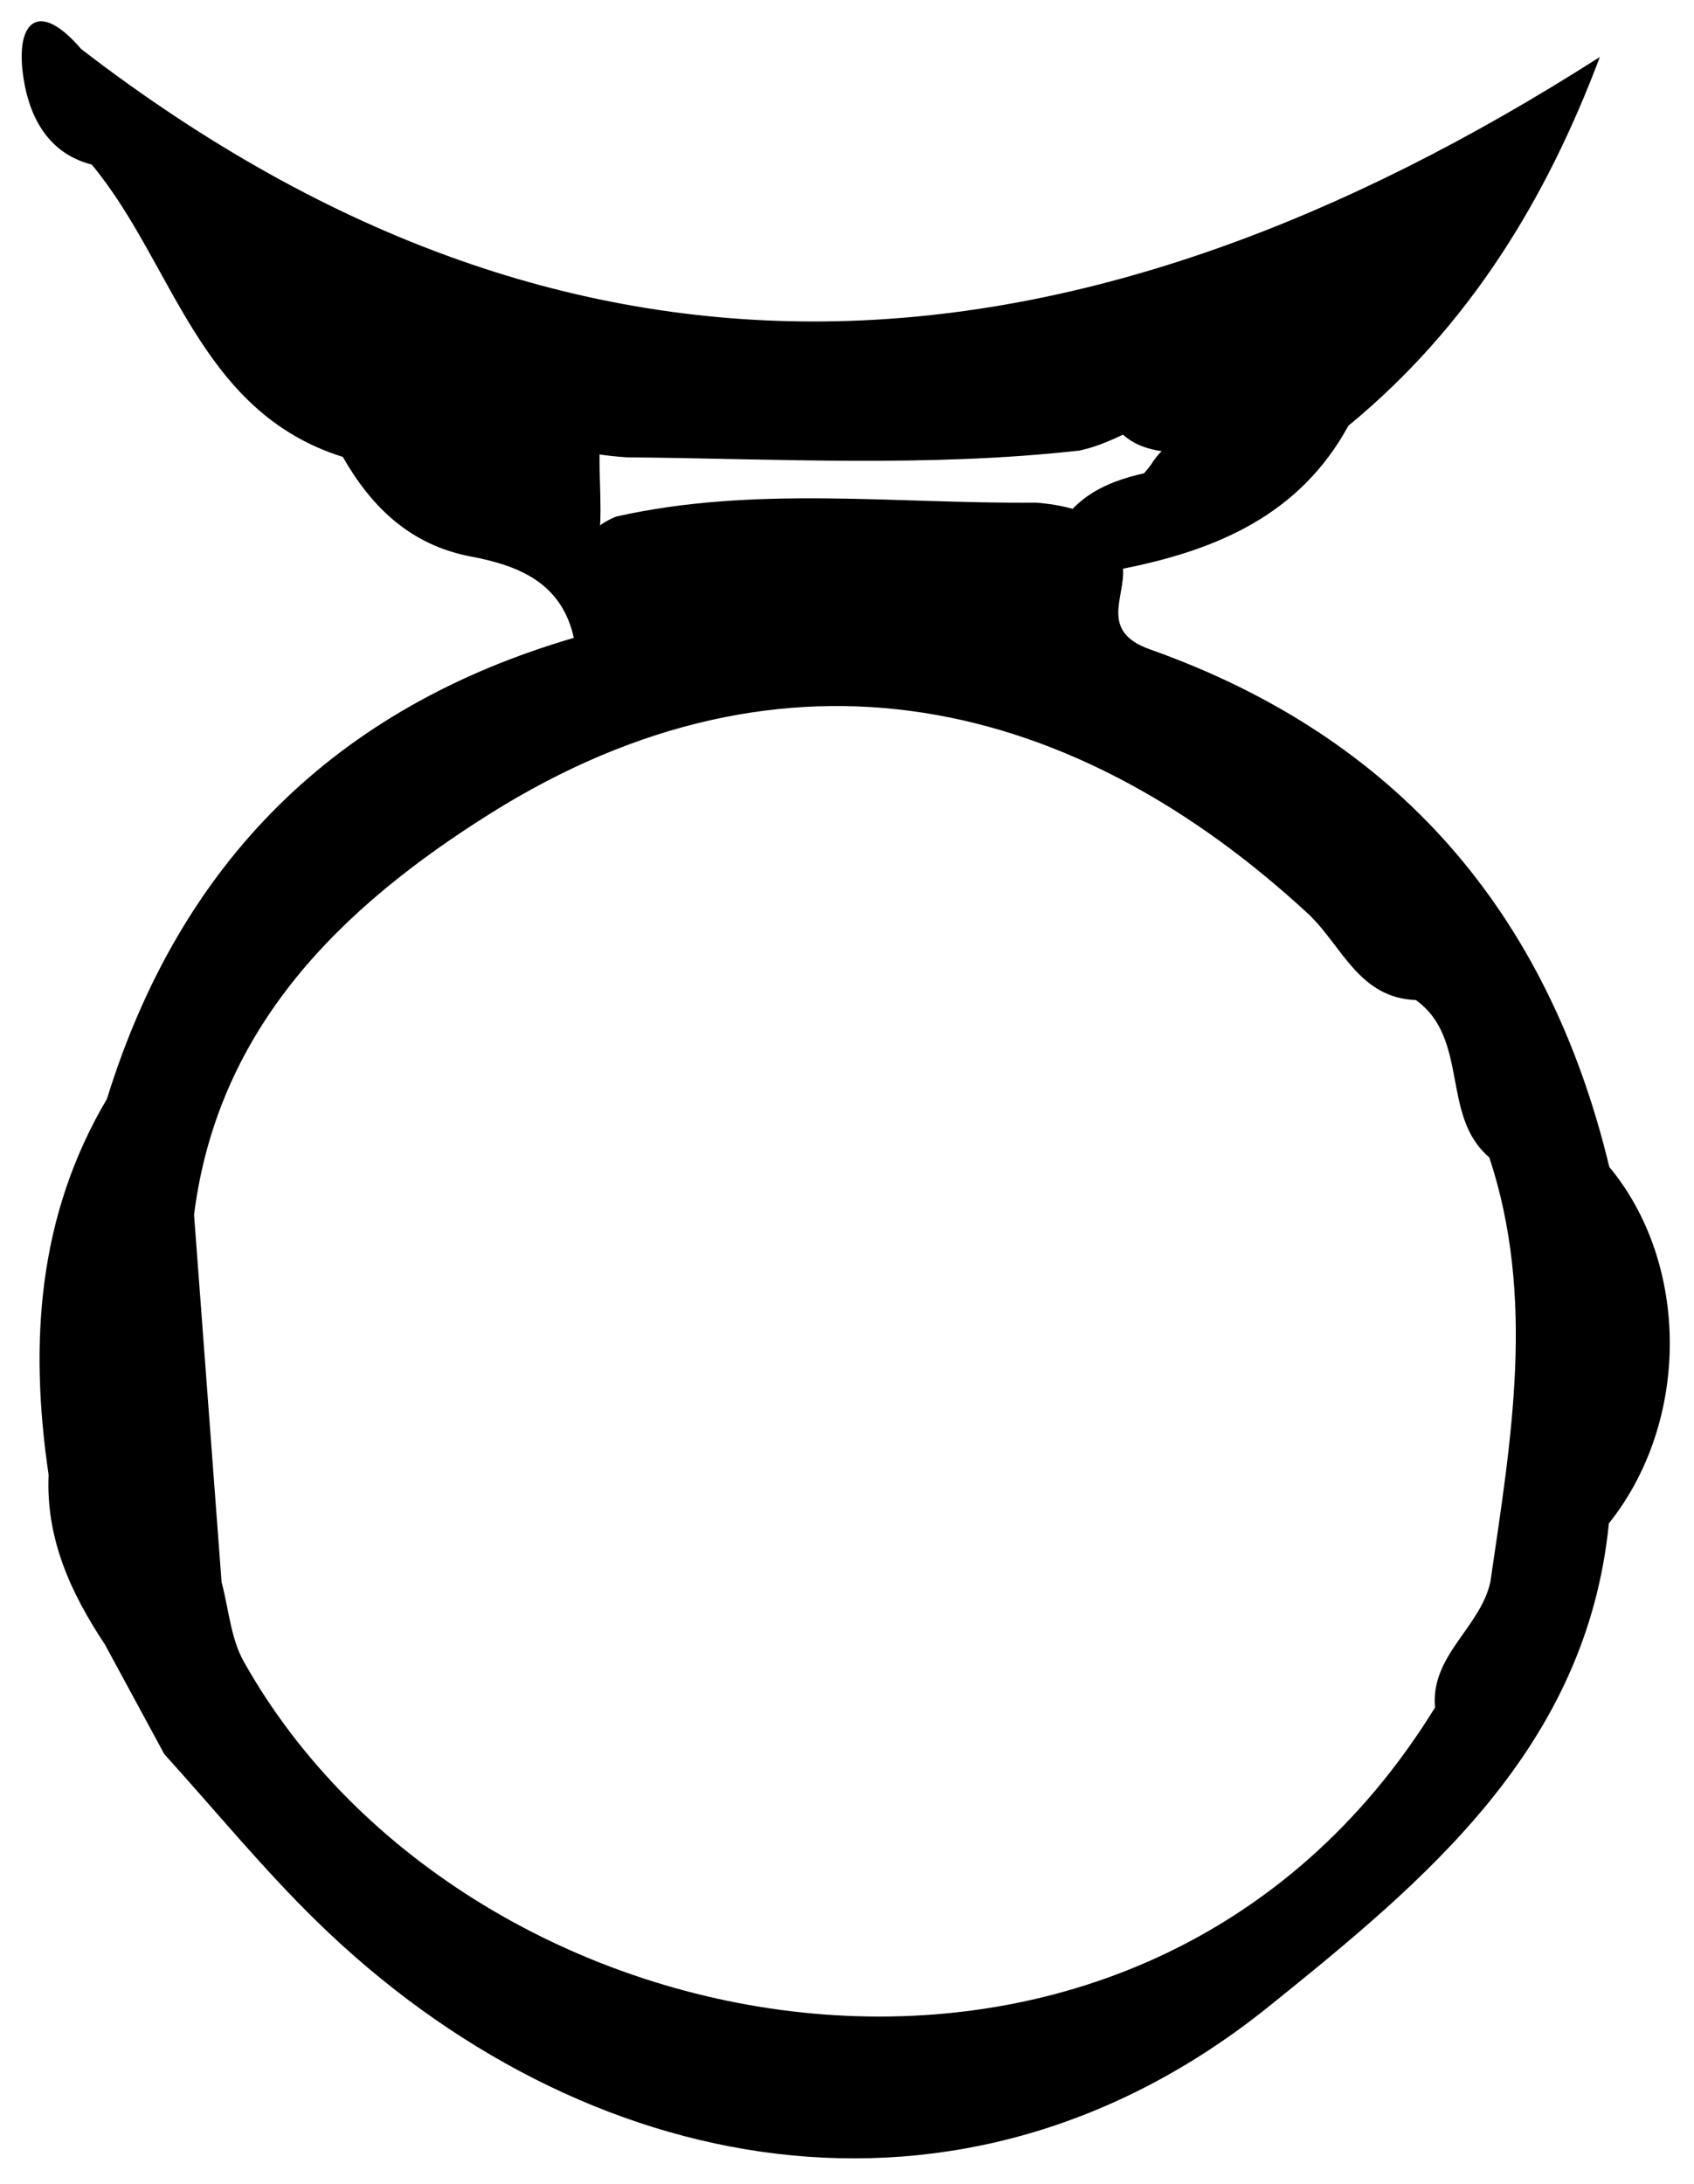 <?xml version="1.0" encoding="iso-8859-1"?>
<!-- Generator: Adobe Illustrator 16.0.0, SVG Export Plug-In . SVG Version: 6.00 Build 0)  -->
<!DOCTYPE svg PUBLIC "-//W3C//DTD SVG 1.1//EN" "http://www.w3.org/Graphics/SVG/1.1/DTD/svg11.dtd">
<svg version="1.1" id="Layer_1" xmlns="http://www.w3.org/2000/svg" xmlns:xlink="http://www.w3.org/1999/xlink" x="0px" y="0px"
	 width="58.777px" height="75.765px" viewBox="0 0 58.777 75.765" style="enable-background:new 0 0 58.777 75.765;"
	 xml:space="preserve">
<g>
	<path style="fill-rule:evenodd;clip-rule:evenodd;" d="M11.895,15.853C6.883,14.281,6.033,9.135,3.182,5.709
		c-1.55-1.206-1.345-2.571-0.363-4.006c17.428,13.421,34.863,11.669,52.691,0.274c-1.857,4.938-4.538,9.35-8.726,12.796
		c-1.188,0.535-1.809-0.701-2.771-0.868c-0.629-0.126-1.26-0.135-1.896-0.064c-1.709,0.202-3.016,1.439-4.665,1.792
		c-5.232,0.585-10.472,0.283-15.705,0.234c-1.529-0.095-2.991-0.515-4.431-1.008c-1.588-0.698-3.057-0.78-4.205,0.813
		C12.74,15.957,12.333,16.015,11.895,15.853z"/>
	<path style="fill-rule:evenodd;clip-rule:evenodd;" d="M11.895,15.853c0.202-0.21,0.444-0.274,0.724-0.193
		c1.065-1.284,2.884-1.009,4.099-1.981c1.382,0.362,2.765,0.724,4.147,1.086c-0.167,1.294,0.062,2.596-0.076,3.89
		c-0.463,1.122,0.765,2.67-0.877,3.483c-0.422-1.916-1.903-2.513-3.569-2.828C14.255,18.915,12.902,17.616,11.895,15.853z"/>
	<path style="fill-rule:evenodd;clip-rule:evenodd;" d="M44.49,12.842c0.765,0.644,1.53,1.287,2.294,1.931
		c-1.69,3.1-4.576,4.313-7.819,4.958c-0.118-0.44-0.238-0.878-0.357-1.317c-0.086-1.148,0.945-1.637,1.432-2.449
		c0.233-0.319,0.524-0.579,0.856-0.792c0.547-0.264,1.133-0.417,1.711-0.602C43.456,14.229,43.961,13.523,44.49,12.842z"/>
	<path style="fill-rule:evenodd;clip-rule:evenodd;" d="M55.823,52.855c0.934-4.121,1.311-8.244,0.016-12.367
		C58.643,43.873,58.635,49.338,55.823,52.855z"/>
	<path style="fill-rule:evenodd;clip-rule:evenodd;" d="M3.711,38.126c-0.022,4.712-1.516,9.343-0.799,14.097
		c-0.65-0.07-1.059-0.424-1.226-1.055C1.016,46.611,1.301,42.203,3.711,38.126z"/>
	<path style="fill-rule:evenodd;clip-rule:evenodd;" d="M2.818,1.703c0.121,1.335,0.242,2.671,0.363,4.006
		C1.52,5.287,0.941,3.81,0.786,2.494C0.575,0.712,1.371,0.013,2.818,1.703z"/>
	<path style="fill-rule:evenodd;clip-rule:evenodd;" d="M1.687,51.168c0.407,0.346,0.813,0.691,1.223,1.045
		c0.319,1.096,0.635,2.182,0.95,3.268c0.331,0.58,0.257,1.105-0.222,1.572C2.452,55.268,1.586,53.377,1.687,51.168z"/>
	<path style="fill-rule:evenodd;clip-rule:evenodd;" d="M3.638,57.053c0.074-0.523,0.148-1.049,0.222-1.572
		c1.316,1.555,2.083,3.299,1.845,5.387C5.017,59.596,4.327,58.324,3.638,57.053z"/>
	<path style="fill-rule:evenodd;clip-rule:evenodd;" d="M55.838,40.486c-2.122-8.818-7.354-14.911-15.94-17.957
		c-1.756-0.623-0.856-1.796-0.933-2.8c0.157-0.627-0.017-1.142-0.522-1.543c-0.767-0.473-1.613-0.679-2.501-0.747
		c-4.859,0.048-9.738-0.602-14.563,0.484c-2.098,0.846-0.793,2.869-1.461,4.205C11.641,24.548,6.257,29.9,3.711,38.126
		c-1.342,4.103-1.747,8.315-1.48,12.612c-0.193,1.676,1.119,2.996,1.081,4.635c1.235,1.645,1.661,3.637,2.394,5.494
		c1.765,1.947,3.432,3.99,5.31,5.82c9.168,8.939,22.336,11.531,33.032,2.91c5.41-4.359,11-8.957,11.775-16.742
		C57.862,48.734,57.879,44.613,55.838,40.486z M52.236,54.123c-0.12,2.037-1.591,3.43-2.444,5.119
		C39.631,75.75,16.288,71.594,8.457,57.648c-0.453-0.807-0.521-1.832-0.769-2.754c-1.78-4.141-1.958-8.4-0.955-12.748
		c0.828-6.54,5.143-10.69,10.252-13.903c10.334-6.498,20.308-4.036,28.431,3.487c1.684,0.431,2.422,2.044,3.711,2.968
		c1.867,1.344,0.855,4.03,2.547,5.457C54.07,44.723,53.5,49.408,52.236,54.123z"/>
	<path style="fill-rule:evenodd;clip-rule:evenodd;" d="M51.713,54.879c0.713-4.91,1.582-9.82-0.039-14.725
		c3.752,4.643,2.094,9.641,0.956,14.604C52.365,55.102,52.059,55.141,51.713,54.879z"/>
	<path style="fill-rule:evenodd;clip-rule:evenodd;" d="M6.733,42.146c0.318,4.248,0.637,8.498,0.955,12.748
		C4.692,50.846,4.927,46.555,6.733,42.146z"/>
	<path style="fill-rule:evenodd;clip-rule:evenodd;" d="M51.713,54.879c0.301-0.082,0.606-0.123,0.918-0.123
		c-0.608,1.711-0.418,3.926-2.84,4.484C49.629,57.434,51.372,56.465,51.713,54.879z"/>
	<path style="fill-rule:evenodd;clip-rule:evenodd;" d="M49.127,34.698c-1.97-0.073-2.562-1.868-3.71-2.968
		C47.622,31.508,48.28,33.22,49.127,34.698z"/>
	<path style="fill-rule:evenodd;clip-rule:evenodd;" d="M36.722,18.307c0.875-1.458,2.349-1.794,3.86-2.06
		c0.092,1.402-1.385,1.38-1.976,2.167C37.979,18.378,37.35,18.343,36.722,18.307z"/>
	<path style="fill-rule:evenodd;clip-rule:evenodd;" d="M40.844,15.716c-0.928-0.072-1.797-0.257-2.289-1.176
		c0.904-1.773,2.443-2.049,4.213-1.785c0.6,1.065,1.033,2.102-0.488,2.797C41.801,15.606,41.323,15.661,40.844,15.716z"/>
	<path style="fill-rule:evenodd;clip-rule:evenodd;" d="M16.717,13.678c-0.093,3.293-2.758,1.269-4.098,1.982
		C12.84,12.629,14.16,11.875,16.717,13.678z"/>
	<path style="fill-rule:evenodd;clip-rule:evenodd;" d="M42.28,15.552c0.162-0.933,0.324-1.865,0.486-2.797
		c0.574,0.029,1.148,0.058,1.724,0.087C45.122,14.863,44.193,15.609,42.28,15.552z"/>
</g>
</svg>
